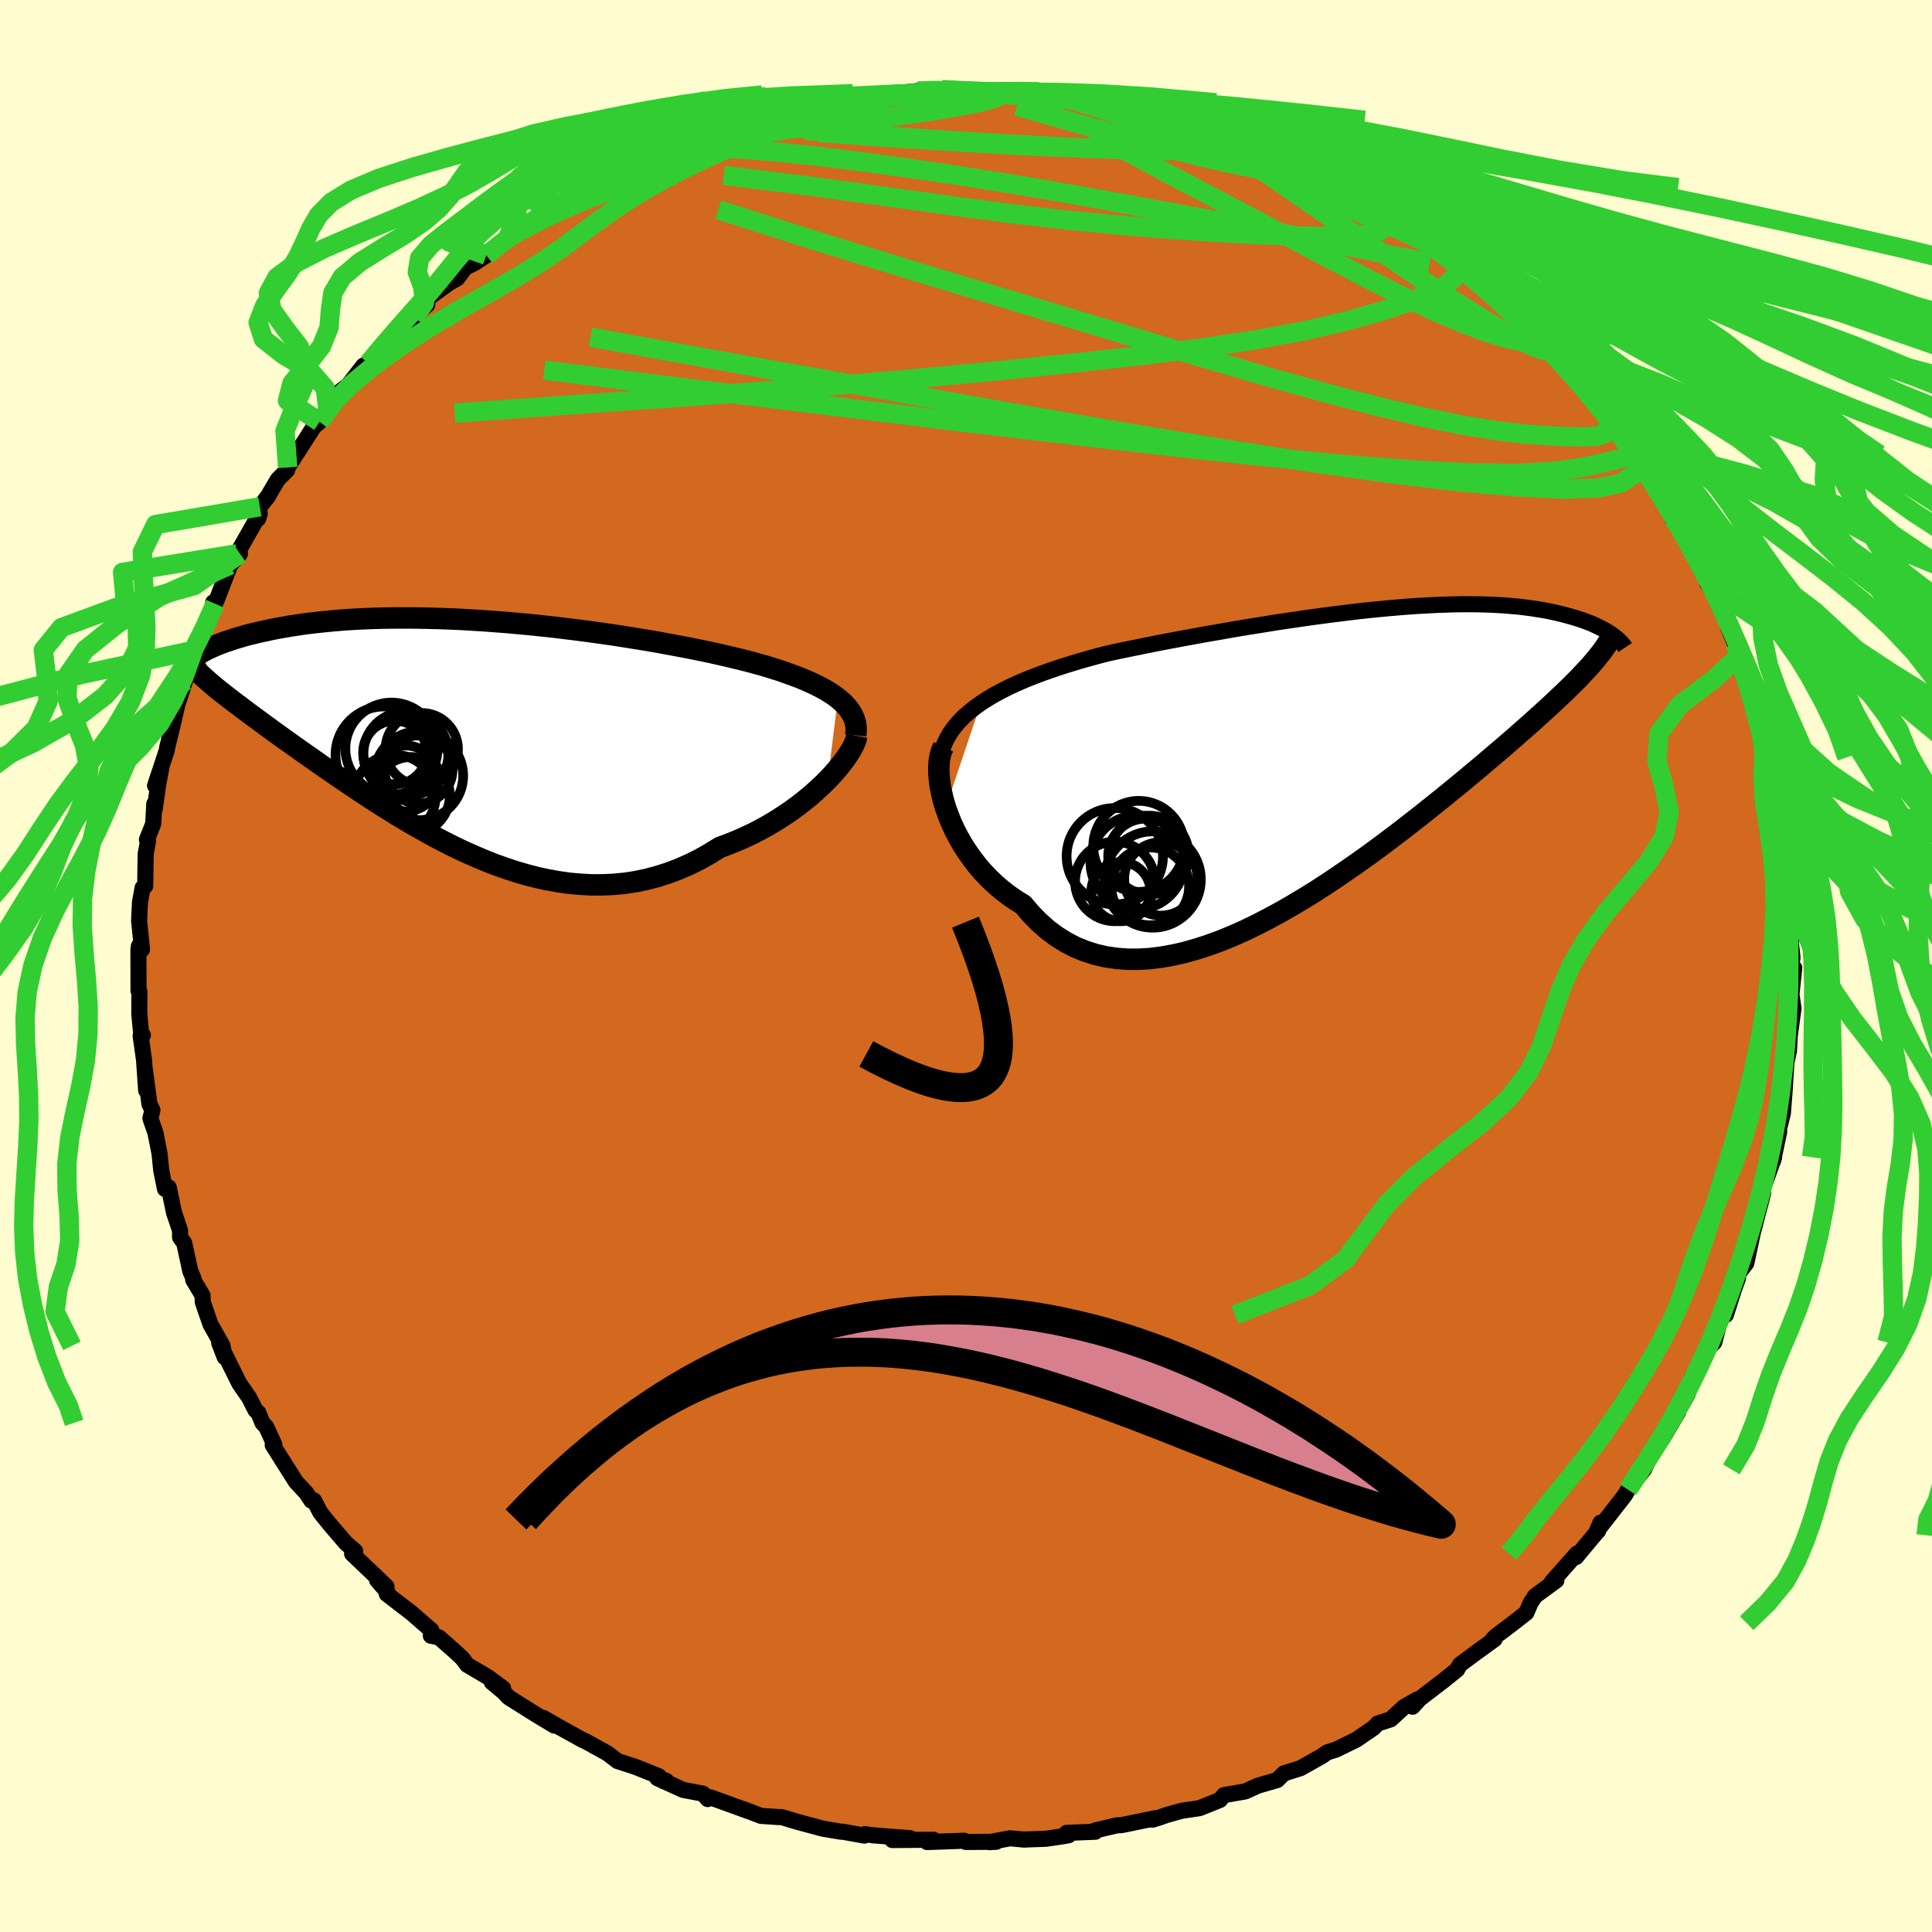 <svg xmlns="http://www.w3.org/2000/svg" width="500" height="500" viewBox="-100 -100 200 200"><defs><clipPath id="c"><path d="m39.36-3.6-.44-.33-.48-.31-.52-.31-.55-.29-.59-.29-.62-.28-.66-.28-.69-.26-.72-.26-.74-.26-.77-.24-.8-.25-.83-.23-.84-.23-.87-.22-.96-.23-.99-.23-1.02-.23-1.05-.22-1.08-.22-1.1-.21-1.12-.21-1.14-.21-1.16-.2-1.18-.19-1.19-.19-1.21-.19-1.21-.17-1.22-.17-1.22-.16-1.22-.15-1.23-.15-1.22-.13-1.22-.13-1.22-.11-1.2-.11-1.2-.09-1.18-.09-1.17-.07-1.16-.07-1.14-.05-1.12-.04-1.11-.03-1.08-.02-1.06-.01h-1.04l-1.01.01-.99.02-.96.03-.94.04-.91.05-.89.06-.85.07-.83.08-.8.08-.78.09-.74.09-.72.11-.69.1-.67.12-.64.11-.61.12-.59.13-.57.12-.54.13-.52.12-.5.13-.47.14-.46.13-.44.14-.41.14-.4.13-.37.14-.36.14-.33.14-.32.14-.3.14-.28.14-.26.14.81 3.34.3.26.32.26.33.27.35.27.37.29.38.29.4.31.42.31.43.33.44.33.47.35.48.35.5.37.52.38.53.39.55.4.57.41.59.42.62.44.63.45.65.46.68.47.69.49.72.5.74.51.76.52.78.53.8.54.83.55.84.55.86.55.89.56.9.56.92.55.95.55.96.54.97.54 1 .52 1.01.51 1.03.49 1.04.46 1.06.45 1.06.42 1.09.39 1.09.36 1.1.32 1.11.29 1.12.24 1.12.2 1.13.16 1.14.1 1.13.06h1.14l1.14-.05 1.14-.11 1.13-.17 1.13-.23 1.12-.3 1.11-.35 1.1-.41 1.09-.48 1.08-.53 1.06-.6 1.05-.65.89-.33.87-.35.86-.38.85-.4.82-.43.81-.45.78-.47.76-.49.74-.5.71-.52.68-.53.65-.53.61-.55.59-.54.55-.55"/></clipPath><clipPath id="b"><path d="m-37.78-5.5.68-.44.72-.43.76-.4.78-.4.82-.37.85-.37.88-.35.9-.34.92-.32.94-.32.96-.3.98-.3 1-.28 1.01-.28 1.02-.26 1.21-.26 1.22-.25 1.23-.25 1.25-.25 1.25-.24 1.26-.24 1.27-.23 1.26-.23 1.27-.22 1.26-.22 1.26-.22 1.26-.2 1.25-.2 1.23-.2 1.23-.18 1.21-.18 1.2-.17 1.19-.16 1.16-.15 1.15-.14 1.13-.14 1.11-.12 1.09-.11 1.06-.1 1.05-.09 1.01-.08 1-.07.97-.05.94-.05.92-.03.89-.03.87-.01h.84l.81.01.78.02.76.03.73.04.71.05.68.06.65.06.63.08.6.08.58.09.56.09.53.1.51.11.49.11.46.11.45.12.43.12.41.12.39.12.38.13.36.13.34.13.33.13.3.14.3.14.27.14.27.13.24.14.24.14.22.14.2.14-2.74 3.74-.34.36-.35.38-.38.38-.4.4-.42.41-.44.42-.46.43-.48.46-.5.46-.52.48-.55.5-.57.51-.59.53-.62.54-.63.56-.67.58-.68.59-.72.61-.74.63-.76.65-.8.66-.82.69-.85.7-.88.72-.9.73-.94.75-.96.77-.99.77-1.01.79-1.04.79-1.06.8-1.09.8-1.11.8-1.13.79-1.15.79-1.16.78-1.19.77-1.19.74-1.22.73-1.22.7-1.23.67-1.24.64-1.24.6-1.25.56-1.24.51-1.25.46-1.24.4-1.23.35-1.22.28-1.21.22-1.2.15-1.18.07h-1.16l-1.13-.09-1.12-.16-1.08-.25-1.06-.34-1.03-.42-.99-.52-.96-.6-.91-.68-.88-.78-.84-.86-.8-.94-.76-.47-.74-.51-.7-.54-.68-.58-.65-.62-.61-.64-.58-.67-.54-.7-.51-.72-.48-.74-.43-.75-.4-.77-.36-.77-.31-.78-.28-.77"/></clipPath><filter id="a"><feTurbulence baseFrequency=".05" numOctaves="3" result="noise" type="noise"/><feDisplacementMap in="SourceGraphic" in2="noise" scale="2"/></filter></defs><rect width="100%" height="100%" x="-100" y="-100" fill="#FFFDD0"/><path fill="#D2691E" stroke="#000" stroke-linejoin="round" stroke-width="1.667" d="m85.33.39.41-.19-.29 2.74.21 1.46-.45 3.29.07-.56-.09 1.67-.26 1.16-.03.46-.17 2.71-.17 2.12-.39 1.58-.59 2.01.6-1.69-.64 3.05.12-.41-1.09 3.05-.39 2 .34-1.35-.99 3.82.16-.83-.91 4.28-.83 1.08-.04.51-.41 1.12-.84 2.65-.01-.04-.41-.12-.78 3-.67.66-.49 1.12-1.16 1.89-.72 2.11.3-.45-1.39 2.46.41-.61-1.56 2.66-.84 1.12-.12.05-1.03 2.14-1.66 2.1-.22.4-.17.26-2.83 3.63.37-.87-.24.84-.41.46-1.88 2.26.1-.37-2.61 2.94.48-.16-2.22 1.63-.47.74-.42.98-1.38 1.08-1.76 1.33-.3.29.15.04-2 1.45-1.58 1.17-.3.53-1.4 1.13-2.47 1.89-.74.82.46-.74-1.32.75-1.4 1.29-1.35.44-.42.44-1.79 1.23-2.08 1.02-.95.3-.53.38-2.22 1.25-1.72.54-.69.69-2 .58-1.32.6-2.15.37-.06.02-.4.49-2.12.85-1.82.27-1.59.44-.71.25-.73.23.37-.17-3.6.74-.48.02-2.25.53.03.13-2.99.12.21.25-.72.12-1.63.24-2.33.08.17.01-1.55-.14-2.15.4.73-.04-3.15.02-.17-.13-3.83.14.67-.24-4.28.03 1.47-.03.4-.16-3.9-.3-.8-.12-.07.15-2.21-.4h-.21l-1.88-.32-2.64-.71-1.59-.48-.38-.01-1.78-.12-1.85-.71.66.26-4.02-1.46-.31.17-.48-.56-2.07-.39-2.67-1.22.93.28-.25.05-.53-.53-2.4-.96-1.87-.61-1.03-.79-2.3-1.27-.25-.1-2.44-1.35-1.65-.95 1.13.79-1.93-1.16-2.81-1.77-.48-.52-1.24-1.03 1.16.62-1.63-1.2-2.08-1.22-.51-.68-.75-.7-1.67-1.47-.84-.17.06-.56-2.07-1.8-2.55-1.96.08-.18-1.09-1.26.98.67-3.56-3.4.32-.27-.83-.71-.15-.14-1.58-1.84-1.05-1.3-.66-1.26-.27.02-.54-.81-1.06-1.14-2.4-3.8.17-.05-.83-1.82-.4-.43-.43-1.06-.29-.24-.65-1.29-1.03-1.49-2.08-4.19.57 1.47-.22-1.17-1.25-2.22-.8-2.31-.02-.68-.97-1.62.04-.11-.34-.8-.63-2.9-.43-.59v-.71l-.62-1.83-.55-2.63-.39.16-.39-1.92-.18-1.78-.42-2.11-.52-1.5.21-.85-.31-.62-.46-3.5.12 2.08-.22-3.16-.35-2.48.23-.08-.15.16-.22-2.39.01-2.3-.09-.07-.01-4.22.05-.41.32.36-.3-2.99.09-1.89.27-1.5.27-.19.05-3.32.25-1.34-.12-.14.65-1.64.11-2.06.05.53.36-2.55.33-1.75-.66 1.88 1.22-3.67.03-.25.62-2.54.52-2.3.04.01 1.02-3.16-.44 1.14.94-3.23v.07l1.25-2.36-.02-.09 1.04-2.45-.2-.14.36-.24 1.4-3.64 1.01-1.16-.31.01 2.36-4.16-.17.54.18-1.25.9-1.17-.17.26 1.12-1.91.98-.98.05-.27 2.73-4.25.57-.47.89-1.09 1-1.88 1.38-1.04-.55.53 1.82-2.34.51-.25 1.05-1.16.87-.76-.34.09 3.15-2.9-.55.27 1.91-1.58.06-.67 2.26-1.63.79-.44.85-1.13.96-.47 1.2-.79-1.13.71 3.53-2.63 1.05-.64-1.31.91 4.5-3.01-.29-.19.28.27 1.23-.85 1.93-.83 2.09-1.58-1.08.7 2.36-1.05 1.2-.9.6-.32 2.03-.78 1.78-.7 1.04-.33 3.05-1.05-2.28.37 1.51-.07 3.39-1.47.45-.17-.54.05 1.19-.29 4.12-.79-.02.01-.15-.29 4.59-1.07-1.72.76 2.27-.78 3.61-.57-.56.22 1.16-.24-.56.18 5.32-.59-.85.28 2.38-.43h.99l2.05.13 1.94.15 1.5-.05h-.73l3.58.27-.43-.36 1.64.35-.1-.26 3.01.46-.29-.19 2.8.73 1.53.14-.07-.21 1.59.54 1.51.24 2.44.44.05.04 2.01.76 1.77.41.21-.19.46.31.38-.02 2.3.88 2.59 1.12-.62-.37 5.09 1.92-1.7-.42.52.08 3.14 1.61 1.5.47 1.54.81 1.37 1.03-1.02-.67 1.38.94.79.4 3.01 1.9.17-.31 1.9 1.21 1.44 1.32 1.25.96.11.13 2.04 1.23-.49-.16 1.4.95.44.47 2.62 2.25-.51-.36.45.58 2.21 1.7 1.31 1.04 1.35 1.57.92 1.24 1.34 1.28-1.39-1.45 2.42 2.68.59.89 1.56 1.57.75.93.91 1.21 1.11 2.18 1.43 1.27-.44-.19.69 1.26-.15-.59.64 1.13 3.06 4.75-.58-.86.33 1.15 1.15.8 1.31 3.04.01.45-.46-1.07 1.98 3.89-.37-.43 1.33 1.85.57 1.69.31 1.17.65 1.56.46 1.21.23.98.46 1.54.71 2.07-.12-.49 1.09 3.89.44 1.68.02.88.47.87.04.64.68 2.47-.15-.49.61 3.36-.06.94.43 1.33.31 2.55-.36-1.33.19 4.25.02-1.58.48 2.5-.1 3.36-.13-.27.24 2.14-.23 1.25.41-.19" filter="url(#a)"/><path fill="#fff" d="m-37.78-5.5.68-.44.72-.43.76-.4.78-.4.82-.37.85-.37.88-.35.9-.34.92-.32.94-.32.96-.3.98-.3 1-.28 1.01-.28 1.02-.26 1.21-.26 1.22-.25 1.23-.25 1.25-.25 1.25-.24 1.26-.24 1.27-.23 1.26-.23 1.27-.22 1.26-.22 1.26-.22 1.26-.2 1.25-.2 1.23-.2 1.23-.18 1.21-.18 1.2-.17 1.19-.16 1.16-.15 1.15-.14 1.13-.14 1.11-.12 1.09-.11 1.06-.1 1.05-.09 1.01-.08 1-.07.97-.05.94-.05.92-.03.89-.03.87-.01h.84l.81.01.78.02.76.03.73.04.71.05.68.06.65.06.63.08.6.08.58.09.56.09.53.1.51.11.49.11.46.11.45.12.43.12.41.12.39.12.38.13.36.13.34.13.33.13.3.14.3.14.27.14.27.13.24.14.24.14.22.14.2.14-2.74 3.74-.34.36-.35.38-.38.38-.4.4-.42.41-.44.42-.46.43-.48.46-.5.46-.52.48-.55.5-.57.51-.59.53-.62.54-.63.56-.67.58-.68.59-.72.61-.74.63-.76.65-.8.66-.82.69-.85.7-.88.72-.9.73-.94.75-.96.77-.99.77-1.01.79-1.04.79-1.06.8-1.09.8-1.11.8-1.13.79-1.15.79-1.16.78-1.19.77-1.19.74-1.22.73-1.22.7-1.23.67-1.24.64-1.24.6-1.25.56-1.24.51-1.25.46-1.24.4-1.23.35-1.22.28-1.21.22-1.2.15-1.18.07h-1.16l-1.13-.09-1.12-.16-1.08-.25-1.06-.34-1.03-.42-.99-.52-.96-.6-.91-.68-.88-.78-.84-.86-.8-.94-.76-.47-.74-.51-.7-.54-.68-.58-.65-.62-.61-.64-.58-.67-.54-.7-.51-.72-.48-.74-.43-.75-.4-.77-.36-.77-.31-.78-.28-.77" filter="url(#a)" transform="translate(39.33 -21.72)"/><path fill="#fff" d="m39.36-3.6-.44-.33-.48-.31-.52-.31-.55-.29-.59-.29-.62-.28-.66-.28-.69-.26-.72-.26-.74-.26-.77-.24-.8-.25-.83-.23-.84-.23-.87-.22-.96-.23-.99-.23-1.02-.23-1.05-.22-1.08-.22-1.1-.21-1.12-.21-1.14-.21-1.16-.2-1.18-.19-1.19-.19-1.21-.19-1.21-.17-1.22-.17-1.22-.16-1.22-.15-1.23-.15-1.22-.13-1.22-.13-1.22-.11-1.2-.11-1.2-.09-1.18-.09-1.17-.07-1.16-.07-1.14-.05-1.12-.04-1.11-.03-1.08-.02-1.06-.01h-1.04l-1.01.01-.99.02-.96.03-.94.04-.91.05-.89.06-.85.07-.83.08-.8.08-.78.09-.74.09-.72.11-.69.1-.67.12-.64.11-.61.12-.59.13-.57.12-.54.13-.52.12-.5.13-.47.14-.46.13-.44.14-.41.14-.4.13-.37.14-.36.14-.33.14-.32.14-.3.14-.28.14-.26.14.81 3.34.3.26.32.26.33.27.35.27.37.29.38.29.4.31.42.31.43.33.44.33.47.35.48.35.5.37.52.38.53.39.55.4.57.41.59.42.62.44.63.45.65.46.68.47.69.49.72.5.74.51.76.52.78.53.8.54.83.55.84.55.86.55.89.56.9.56.92.55.95.55.96.54.97.54 1 .52 1.01.51 1.03.49 1.04.46 1.06.45 1.06.42 1.09.39 1.09.36 1.1.32 1.11.29 1.12.24 1.12.2 1.13.16 1.14.1 1.13.06h1.14l1.14-.05 1.14-.11 1.13-.17 1.13-.23 1.12-.3 1.11-.35 1.1-.41 1.09-.48 1.08-.53 1.06-.6 1.05-.65.89-.33.87-.35.86-.38.85-.4.82-.43.81-.45.78-.47.76-.49.74-.5.71-.52.68-.53.65-.53.61-.55.59-.54.55-.55" filter="url(#a)" transform="translate(-52.62 -24.11)"/><g fill="none" stroke="#000" transform="translate(39.33 -21.72)"><path stroke-linejoin="round" stroke-width="1.667" d="m-41.98.1.16-.68.23-.65.29-.61.35-.6.41-.56.46-.55.5-.52.56-.49.6-.48.64-.46.68-.44.72-.43.76-.4.78-.4.82-.37.85-.37.88-.35.9-.34.92-.32.94-.32.96-.3.98-.3 1-.28 1.01-.28 1.02-.26 1.21-.26 1.22-.25 1.23-.25 1.25-.25 1.25-.24 1.26-.24 1.27-.23 1.26-.23 1.27-.22 1.26-.22 1.26-.22 1.26-.2 1.25-.2 1.23-.2 1.23-.18 1.21-.18 1.2-.17 1.19-.16 1.16-.15 1.15-.14 1.13-.14 1.11-.12 1.09-.11 1.06-.1 1.05-.09 1.01-.08 1-.07.97-.05.94-.05.92-.03.89-.03.87-.01h.84l.81.01.78.02.76.03.73.04.71.05.68.06.65.06.63.08.6.08.58.09.56.09.53.1.51.11.49.11.46.11.45.12.43.12.41.12.39.12.38.13.36.13.34.13.33.13.3.14.3.14.27.14.27.13.24.14.24.14.22.14.2.14.19.14.18.14.17.14.15.13.14.14.13.13.12.13.1.13.1.13.08.12" filter="url(#a)"/><path stroke-linejoin="round" stroke-width="2.222" d="m-41.66-.97-.2.41-.14.48-.1.55-.04.59v.64l.05.68.09.71.15.74.18.75.23.77.28.77.31.78.36.77.4.77.43.75.48.74.51.72.54.7.58.67.61.64.65.62.68.58.7.54.74.51.76.47.8.94.84.86.88.78.91.68.96.6.99.52 1.03.42 1.06.34 1.08.25 1.12.16 1.13.09h1.16l1.18-.07 1.2-.15 1.21-.22 1.22-.28 1.23-.35 1.24-.4 1.25-.46 1.24-.51 1.25-.56 1.24-.6 1.24-.64 1.23-.67 1.22-.7 1.22-.73 1.19-.74 1.19-.77 1.16-.78 1.15-.79 1.13-.79 1.11-.8 1.09-.8 1.06-.8 1.04-.79 1.01-.79.99-.77.96-.77.94-.75.9-.73.88-.72.85-.7.82-.69.8-.66.76-.65.74-.63.72-.61.68-.59.67-.58.63-.56.62-.54.59-.53.57-.51.55-.5.52-.48.5-.46.48-.46.46-.43.44-.42.42-.41.4-.4.38-.38.35-.38.34-.36.33-.35.3-.34.28-.33.27-.33.25-.31.24-.31.22-.3.2-.29.19-.28.17-.28" filter="url(#a)"/><circle cx="-20.351" cy="10.229" r="4.076" clip-path="url(#b)" filter="url(#a)"/><circle cx="-19.156" cy="12.704" r="3.798" clip-path="url(#b)" filter="url(#a)"/><circle cx="-20.006" cy="12.769" r="4.984" clip-path="url(#b)" filter="url(#a)"/><circle cx="-21.596" cy="10.979" r="4.852" clip-path="url(#b)" filter="url(#a)"/><circle cx="-21.446" cy="9.334" r="4.71" clip-path="url(#b)" filter="url(#a)"/><circle cx="-23.296" cy="14.024" r="3.064" clip-path="url(#b)" filter="url(#a)"/><circle cx="-23.921" cy="12.969" r="4.12" clip-path="url(#b)" filter="url(#a)"/><circle cx="-23.926" cy="10.354" r="4.988" clip-path="url(#b)" filter="url(#a)"/><circle cx="-20.266" cy="13.479" r="4.028" clip-path="url(#b)" filter="url(#a)"/><circle cx="-20.701" cy="10.374" r="3.914" clip-path="url(#b)" filter="url(#a)"/></g><g fill="none" stroke="#000" transform="translate(-52.62 -24.11)"><path stroke-linejoin="round" stroke-width="2.222" d="m41.2.23.05-.44-.01-.43-.06-.41-.12-.4-.17-.39-.21-.37-.27-.37-.3-.35-.36-.34-.39-.33-.44-.33-.48-.31-.52-.31-.55-.29-.59-.29-.62-.28-.66-.28-.69-.26-.72-.26-.74-.26-.77-.24-.8-.25-.83-.23-.84-.23-.87-.22-.96-.23-.99-.23-1.02-.23-1.05-.22-1.08-.22-1.1-.21-1.12-.21-1.14-.21-1.16-.2-1.18-.19-1.19-.19-1.21-.19-1.21-.17-1.22-.17-1.22-.16-1.22-.15-1.23-.15-1.22-.13-1.22-.13-1.22-.11-1.2-.11-1.2-.09-1.18-.09-1.17-.07-1.16-.07-1.14-.05-1.12-.04-1.11-.03-1.08-.02-1.06-.01h-1.04l-1.01.01-.99.02-.96.03-.94.04-.91.05-.89.06-.85.07-.83.08-.8.08-.78.09-.74.09-.72.11-.69.1-.67.12-.64.11-.61.12-.59.13-.57.12-.54.13-.52.12-.5.13-.47.14-.46.13-.44.14-.41.14-.4.13-.37.14-.36.14-.33.14-.32.14-.3.14-.28.14-.26.14-.25.14-.22.13-.22.14-.19.13-.18.13-.17.13-.15.13-.14.12-.12.13-.11.12" filter="url(#a)"/><path stroke-linejoin="round" stroke-width="2.222" d="m41.31.28-.06.31-.12.35-.18.39-.23.43-.29.46-.34.49-.38.5-.42.52-.47.54-.51.54-.55.55-.59.54-.61.55-.65.53-.68.53-.71.52-.74.5-.76.49-.78.47-.81.45-.82.43-.85.4-.86.38-.87.35-.89.33-1.05.65-1.06.6-1.08.53-1.09.48-1.1.41-1.11.35-1.12.3-1.13.23-1.13.17-1.14.11-1.14.05h-1.14l-1.13-.06-1.14-.1-1.13-.16-1.12-.2-1.12-.24-1.11-.29-1.1-.32-1.09-.36-1.09-.39-1.06-.42-1.06-.45-1.04-.46-1.03-.49-1.01-.51-1-.52-.97-.54-.96-.54-.95-.55-.92-.55-.9-.56-.89-.56-.86-.55-.84-.55-.83-.55-.8-.54-.78-.53-.76-.52-.74-.51-.72-.5-.69-.49-.68-.47-.65-.46-.63-.45-.62-.44-.59-.42-.57-.41-.55-.4-.53-.39-.52-.38-.5-.37-.48-.35-.47-.35-.44-.33-.43-.33-.42-.31-.4-.31-.38-.29-.37-.29-.35-.27-.33-.27-.32-.26-.3-.26-.29-.25-.27-.24-.26-.23-.25-.23-.23-.22-.21-.22-.2-.21-.19-.21-.18-.2-.16-.2" filter="url(#a)"/><circle cx="-6.5" cy="2.005" r="3.292" clip-path="url(#c)" filter="url(#a)"/><circle cx="-5.365" cy="2.17" r="4.4" clip-path="url(#c)" filter="url(#a)"/><circle cx="-6.855" cy="1.61" r="4.77" clip-path="url(#c)" filter="url(#a)"/><circle cx="-3.72" cy="1.67" r="3.75" clip-path="url(#c)" filter="url(#a)"/><circle cx="-7.65" cy="2.245" r="4.996" clip-path="url(#c)" filter="url(#a)"/><circle cx="-4.79" cy="6.45" r="3.978" clip-path="url(#c)" filter="url(#a)"/><circle cx="-5.37" cy="4.695" r="3.406" clip-path="url(#c)" filter="url(#a)"/><circle cx="-4.03" cy="4.415" r="4.598" clip-path="url(#c)" filter="url(#a)"/><circle cx="-4.055" cy="3.77" r="3.524" clip-path="url(#c)" filter="url(#a)"/><circle cx="-6.515" cy="6.49" r="4.244" clip-path="url(#c)" filter="url(#a)"/></g><g fill="none" stroke="#32CD32" stroke-linejoin="round" stroke-width="2"><path d="m-34.7-82.98 1.84-.71 1.7-.63 1.49-.56 1.22-.47 1.02-.4.91-.36.78-.3.59-.21.33-.09.07.03-.27.17-.75.34-1.4.54-2.13.79-2.83 1.03m71.19 3.23 1.2.8 1.13.76.96.72.68.65.34.6-.04.52-.44.41-.87.29-1.27.18-1.68.09-2.07.03-2.48-.03-2.88-.08-3.3-.16-3.74-.22-4.18-.29-4.66-.39-5.17-.5-5.74-.66-6.35-.84-7.05-.99-7.83-1.07-8.69-1.09m90.44 23.3.64.98.44 1.08.07.88-.42.54-.9.24-1.32.06-1.69-.03-2.06-.09-2.47-.19-2.93-.36-3.45-.57-3.98-.81-4.53-1.07-5.1-1.32-5.66-1.56-6.22-1.81-6.83-2.03-7.48-2.25-8.21-2.47-8.97-2.71-9.69-2.98-10.26-3.27" filter="url(#a)"/><path d="m-32.67-83.76 1.74-.52 1.89-.31 1.98-.11 2.23.05 2.57.16 2.92.25 3.23.33 3.5.42 3.76.5 3.99.56 4.18.62 4.33.69 4.47.74 4.55.81 4.59.83 4.57.84 4.5.83 4.41.83 4.38.85 4.4.89 4.37.9 4.13.78m21.55 19.86-.49.09-.96.24-1.54.39-2.22.52-3.05.47-4.02.25-5.05-.04-6.1-.32-7.18-.57-8.3-.81-9.44-1.03-10.58-1.22-11.73-1.4L-14-57.97l-14.17-1.76-15.49-1.95m67.63-25.34.81.25 1.04.5.7.5.15.41-.52.3-1.24.21-1.94.15-2.64.1-3.41.03-4.3-.07-5.35-.21-6.5-.36-7.62-.47-8.43-.61" filter="url(#a)"/><path d="m58.58-66.33 1.04 1.27.6.81.19.4-.12.15-.38-.01-.71-.21-1.14-.51-1.67-.87-2.27-1.32-2.95-1.84-3.77-2.45-4.67-3.15-5.62-3.84-6.43-4.43m39.14 30.44-.19.09-.51.93-1.35.9-2.44.5-3.58.1-4.7-.22-5.83-.51-6.99-.83-8.16-1.14-9.32-1.46-10.49-1.75-11.72-2.03-13.05-2.32-14.48-2.59-15.89-2.88" filter="url(#a)"/><path d="m50.66-72.96 1.19.9 1.2 1.03 1.15 1.04 1.08.99 1.07.99 1.08.98.99.93.79.75.44.45.03.08-.36-.29-.69-.6-.97-.88-1.33-1.25-1.9-1.83M19.52-88.31l1.69.56 1.12.31.75.2.62.22.65.28.65.35.56.37.35.36.06.32-.27.28-.61.23-.96.2-1.32.14-1.74.07h-2.19l-2.67-.08-3.14-.14-3.6-.18-4.04-.22L.9-85.3l-5.08-.33-5.81-.4-6.78-.48m-30.49 11.02.76-.41 1.21-.64 1.62-.84 1.81-.85 1.94-.84 2.08-.84 2.21-.87 2.29-.88 2.35-.87 2.37-.86 2.36-.84 2.34-.82 2.24-.8 2.1-.74 1.86-.68 1.6-.6 1.28-.51.99-.43.77-.37.66-.32.78-.29" filter="url(#a)"/><path d="m51.15-72.8-.15.19-.07.61-.41.77-.97.82-1.57.82-2.18.87-2.79.93-3.46.99-4.22.99-5.03.94-5.87.89-6.7.84-7.5.82-8.31.84-9.12.85-10 .84-10.91.81-11.89.83-12.93.92" filter="url(#a)"/><path d="m55.06-69.07 1.73 1.39 1.17 1.13.71.88.27.59-.1.32-.41.13-.69-.01-.98-.15-1.34-.33-1.76-.56-2.24-.85-2.77-1.18-3.34-1.56-3.92-1.97-4.53-2.37-5.13-2.71-5.69-3-6.22-3.28-6.8-3.69m-18.04-4.29.18.07 1.14-.06 1.41-.02 1.42.01 1.26.04 1.06.04.83.05.61.05.41.06.21.08.01.11-.21.15-.46.2-.76.23-1.1.26-1.46.29-1.87.33-2.27.35-2.69.37-3.1.4-3.55.42-4.15.51-5.08.63M6.95-90.5l2.16.38 1.88.47 2.03.61 2.17.72 2.32.83 2.47.93 2.62 1.01 2.68 1.06 2.67 1.08 2.61 1.06 2.51 1.05 2.39 1.01 2.28.98 2.2.95 2.13.93 2.05.91 1.88.86 1.6.77" filter="url(#a)"/><path d="m24.35-87.04 2.11.83 1.74.68 1.47.58 1.24.51 1.05.47.93.45.8.43.6.37.35.3.04.2-.26.11-.53.03-.78-.05-1.03-.11-1.34-.19-1.67-.3-2.06-.42-2.47-.56-2.91-.73-3.37-.89-3.84-1.07-4.3-1.22-4.85-1.39" filter="url(#a)"/><path d="m13.93-89.57 1.67.5 1.95.57 2.09.66 2.16.76 2.18.82 2.17.85 2.13.86 2.13.89 2.13.91 2.11.89 2 .83 1.74.69 1.31.51.75.29h.1" filter="url(#a)"/><path d="m-.45-90.6 3.07.13 2.66.16 2.61.19 2.76.24 2.89.32 2.94.4 2.94.48 2.91.57 2.89.65 2.9.74 3 .84 3.17.92 3.44 1.02 3.78 1.09 4.15 1.17 4.48 1.23 4.74 1.29 4.86 1.35 4.86 1.42 4.77 1.48 4.72 1.55 4.77 1.63L83.82-70l5.27 1.83 5.57 1.93 5.77 2 5.88 2.07 5.96 2.09 6.15 2.11 6.61 2.09 7.28 2.05 7.96 2.01 8.05 2.05 6.81 2.23 4.31 2.54 3.34 2.98" filter="url(#a)"/><path d="m-2.5-90.73 2.96.16 2.32.06 2.33.1 2.48.21 2.63.33 2.71.42 2.7.5 2.65.57 2.59.64 2.57.72 2.57.82 2.59.9 2.61 1 2.61 1.09 2.6 1.16 2.59 1.23 2.56 1.3 2.52 1.35 2.47 1.4 2.43 1.44 2.37 1.48 2.33 1.52L56-70.77l2.3 1.63 2.31 1.7 2.29 1.79 2.29 1.9 2.27 2.03 2.27 2.15 2.25 2.22 2.19 2.22 2.04 2.15 1.97 2.39 2.63 3.99" filter="url(#a)"/><path d="m-5.02-90.58 2-.05 2.6.06 2.71.12 2.65.15 2.62.18 2.7.24 2.8.3 2.9.37 2.96.45 3 .53 3.05.61 3.17.69 3.45.78 3.84.88 4.29.97 4.65 1.06 4.75 1.13 4.56 1.17 4.19 1.23 3.86 1.31 3.76 1.41 3.81 1.47 3.82 1.42 3.99 1.29 5.67 1.27m1.76 56.79 5.78 1.99 7.38 2.28 6.48 2.71 4.02 2.86.82 2.82-1.38 2.77-1.59 2.74-.04 2.74 2.14 2.74 3.73 2.71 3.97 2.69 2.95 2.67 1.47 2.71.46 2.74.54 2.76 1.59 2.73 2.87 2.63 3.57 2.48 3.3 2.35 2.53 2.28 2.35 2.28 3.47 2.27 5.12 2.12 6.1 1.82" filter="url(#a)"/><path d="m-13.99-89.58 2.45-.26 2.53-.22 2.86-.18 2.93-.12 2.83-.06 2.73.03 2.69.11 2.74.2 2.81.3 2.88.39 2.93.48 2.94.55 2.95.63 2.96.71 2.96.8 2.96.89 2.93.98 2.89 1.07 2.85 1.15 2.82 1.22 2.84 1.28 2.85 1.35 2.89 1.39 2.92 1.43 2.92 1.48 2.92 1.51 2.89 1.55 2.82 1.61 2.74 1.68 2.68 1.78 2.7 1.88 2.84 2.02 3.16 2.22 3.47 2.4 3.39 2.41 2.01 1.77" filter="url(#a)"/><path d="m-14.54-89.56 1.17-.11 1.78-.18 2.31-.2 2.81-.17 3.05-.12 3.08-.06 3 .02 2.96.1 3.01.2 3.14.29 3.28.38 3.44.46 3.6.53 3.82.62 4.15.69 4.61.78 5.16.87 5.75.97 6.22 1.05 6.53 1.14 6.63 1.2 6.58 1.28 6.49 1.33 6.44 1.39 6.45 1.43 6.37 1.46 6.07 1.48 5.52 1.5 5.03 1.54 5.3 1.67 6.89 1.99 11.41 2.51" filter="url(#a)"/><path d="m-19.13-88.49 3.25-.54 3.4-.57 3.1-.42 2.88-.26 2.76-.14 2.7-.02 2.63.05 2.53.11 2.45.16 2.38.22 2.35.27 2.33.35 2.36.42 2.38.49 2.4.57 2.38.64 2.4.71 2.47.83 2.62.96 2.81 1.11 2.87 1.2 2.49 1.09 1.29.68" filter="url(#a)"/><path d="m-19.13-88.49 3.41-.55 3.36-.57 3.02-.42 2.89-.25 2.88-.12 2.9-.02 2.89.06 2.84.13 2.77.19 2.7.24 2.66.32 2.64.38 2.64.46 2.64.55 2.66.63 2.69.71 2.75.81 2.84.89 2.96.99 3.09 1.07 3.2 1.14 3.28 1.2 3.31 1.28 3.34 1.33 3.36 1.4L58-75.19l3.5 1.52 3.59 1.6 3.63 1.69 3.54 1.81 3.3 1.93 2.94 2.03 2.62 2.08 2.55 2.1 2.92 2.17 3.66 2.39 4.29 2.91M83.93-18.11l.56 3.91.53 3.27.6 2.8.72 2.64.87 2.66 1.13 2.74 1.51 2.78 1.92 2.8 2.16 2.77 2.08 2.73 1.7 2.7 1.15 2.63.61 2.59.2 2.55-.02 2.55-.12 2.57-.19 2.6-.33 2.63-.58 2.63-.92 2.6-1.29 2.56-1.57 2.49-1.67 2.42-1.54 2.35-1.22 2.26-.87 2.19-.62 2.12-.55 2.05-.61 2.01-.71 2-.85 2.04-1.18 2.15-1.82 2.22-2.19 2.13" filter="url(#a)"/><path d="m-27.57-85.54 2.91-1.16 2.62-.81 2.7-.7 2.63-.6 2.52-.47 2.49-.36 2.56-.28 2.65-.2 2.71-.14 2.69-.07h2.66l2.62.08 2.61.16 2.64.26 2.66.35 2.68.43 2.67.5 2.63.58 2.59.65 2.58.74 2.6.83 2.65.94 2.67 1.02 2.66 1.11 2.59 1.19 2.52 1.24 2.46 1.29 2.53 1.32 2.51 1.2" filter="url(#a)"/><path d="m-29.08-85.47 3.38-1.07 2.49-.71 2.37-.6 2.45-.57 2.6-.53 2.76-.47 2.87-.4 2.9-.3 2.91-.18 2.88-.08h2.85l2.78.08 2.72.14 2.68.19 2.69.24 2.76.31 2.87.38 2.98.48 3.04.55 3.02.6 2.92.6 3.12.65" filter="url(#a)"/><path d="m-26.8-85.84-4.55-.26 3.04-.67 4-.73 3.57-.67 3.02-.59 2.7-.47 2.63-.37 2.72-.28 2.87-.21 3.01-.13 3.07-.07 3.07.01 3.05.1 3.04.18 3.05.27 3.09.35 3.19.44 3.31.52 3.47.6 3.66.69 3.87.77 4.07.86 4.22.95 4.29 1.04 4.29 1.13 4.27 1.2 4.31 1.27 4.49 1.33 4.83 1.39 5.25 1.44 5.61 1.46 5.73 1.48 5.46 1.48 4.84 1.48 4.5 1.53 6.98 1.99" filter="url(#a)"/><path d="m-29.85-84.79 1.51-.83 1.43-.84.98-.72 1.27-.64 2.09-.58 2.91-.53 3.44-.47 3.7-.38 3.72-.29 3.67-.18 3.57-.08 3.49.01 3.44.08 3.46.15 3.54.21 3.67.27 3.85.33 4.04.41 4.18.49 4.27.56 4.28.63 4.28.72 4.36.83 4.7.96 5.33 1.11 6.17 1.2 6.65 1.1 5.56.69" filter="url(#a)"/><path d="m-30.89-84.46 1.38-.91.61-.68 1.49-.69 2.44-.7 3.03-.66 3.2-.59 3.07-.49 2.91-.39 2.82-.29 2.82-.23 2.91-.15 2.98-.1 3.05-.02 3.12.05 3.2.13 3.32.23 3.44.33 3.53.41 3.57.48 3.55.53 3.52.57 3.67.65 4.3.83 5.85 1.17 8.27 1.49" filter="url(#a)"/><path d="m-35.3-82.66.92-1.02 2.55-.95 2.66-.9 2.47-.81 2.26-.74 2.18-.65 2.25-.6 2.47-.54 2.75-.46 2.99-.38 3.16-.29 3.23-.18 3.22-.09H.99l3.13.07 3.09.14 3.11.21 3.16.28 3.21.34 3.24.42 3.21.49 3.15.57 3.09.65 3.13.74 3.32.84 3.67.96 4.05 1.06 4.24 1.12 4.02 1.12 3.52 1.09 3.48 1.14 4.57 1.38" filter="url(#a)"/><path d="m-43.31-78.42-1.81-1.01 1.81-1.23 2.63-1.16 2.96-1.09 2.92-1.02 2.72-.94 2.57-.86 2.52-.79 2.54-.73 2.55-.66 2.53-.6 2.53-.51 2.59-.42 2.71-.33 2.92-.26 3.12-.18 3.28-.12 3.38-.05 3.44.03 3.52.1 3.67.2 3.88.31 4.08.42 4.15.5 4.01.55 3.61.55 3.19.39" filter="url(#a)"/><path d="m-43.02-78.23-.02-.46-.44-1.01.49-1.19 1.84-1.2 2.77-1.15 3.07-1.05 2.9-.95 2.51-.85 2.19-.77 2.09-.7 2.29-.62 2.67-.56 3.11-.49 3.5-.42 3.74-.32 3.84-.23 3.84-.12 3.77-.03 3.7.05 3.63.11 3.62.17 3.7.22 3.87.28 4.19.37 4.64.47 5.22.64 6.06.9" filter="url(#a)"/><path d="m-47.52-75.22 1.02-2.31.02-1.62-.12-1.35.46-1.21 1.53-1.11 2.6-1.03 3.32-.94 3.55-.87 3.39-.8 3.04-.73 2.69-.68 2.46-.61 2.45-.53 2.68-.43 3.12-.35 3.65-.26 4.12-.2 4.39-.13 4.39-.07 4.21-.02 4.09.04 4.29.14 5.13.31 6.92.62M83.4-20.09l1.24 2.65 1.73 3.21 2.47 3.07 2.65 2.83 1.96 2.69 1.05 2.69.52 2.73.56 2.77.96 2.78 1.41 2.76 1.63 2.74 1.5 2.68 1.06 2.64.49 2.58-.03 2.54-.33 2.53-.36 2.56-.19 2.59.06 2.64.27 2.64.35 2.62.3 2.57.16 2.51-.06 2.43-.29 2.35-.48 2.27-.49 2.19-.43 2.15-.57 2.06-.97 1.93-.18 1.62" filter="url(#a)"/><path d="m-49.66-73.57 1.72-1.36 1.72-1.27 2.07-1.39 2.25-1.39 2.27-1.33 2.25-1.23 2.24-1.13 2.27-1.05 2.29-.96 2.32-.88 2.36-.82 2.43-.75 2.48-.69 2.52-.62 2.52-.54 2.52-.45 2.56-.36 2.68-.27 2.85-.2 2.95-.15 2.89-.08 2.65-.03 2.37-.01 2.03.03" filter="url(#a)"/><path d="m-49.66-73.57-3.83-1.37.98-1.28 1.58-1.4 1.49-1.4 1.87-1.33 2.66-1.23 3.35-1.13 3.65-1.05 3.53-.96 3.19-.88 2.85-.81 2.61-.74 2.53-.68 2.52-.6 2.58-.52 2.7-.44 2.89-.35 3.15-.26 3.46-.2 3.73-.12 3.9-.06 3.99.01 4.06.09 4.22.19 4.52.3 4.97.42 5.44.51 5.94.6 6.4.71" filter="url(#a)"/><path d="m-57.14-67.13 1.08-1.51-.18-1.65-.56-1.55.24-1.44 1.17-1.37L-53.7-76l1.81-1.36 1.78-1.35 1.75-1.3 1.75-1.24 1.69-1.17 1.54-1.08 1.37-.99 1.35-.91 1.64-.84 2.2-.77 2.82-.73 3.18-.68 3.14-.59 2.91-.48 2.95-.34 3.77-.24 6.33-.23m95.08 69.57 2.17 2.87 3.29 2.54 1.78 2.43.42 2.53.46 2.69 1.54 2.79 2.81 2.8 3.58 2.8 3.6 2.79 3.01 2.77 2.07 2.77 1.1 2.75.24 2.74-.4 2.74-.75 2.74-.71 2.74-.27 2.72.58 2.67 1.72 2.61 2.94 2.52 3.91 2.45 4.29 2.4 3.88 2.37 2.72 2.37 1.13 2.4-.31 2.42-1.07 2.45-.92 2.43-.11 2.38.79 2.28 1.15 2.16.53 2.05-1.15 1.97-3.06 1.86-1.44 1.68" filter="url(#a)"/><path d="m-61.87-62.4 1.7-2.03 1.74-2.01 1.67-1.87 1.48-1.72 1.31-1.59 1.2-1.48 1.2-1.41 1.33-1.38 1.56-1.37 1.88-1.34 2.23-1.31 2.53-1.25 2.74-1.18 2.8-1.09 2.69-1 2.5-.92 2.31-.85 2.22-.78 2.29-.74 2.48-.69 2.64-.63 2.58-.49 2.15-.31 1.27-.15" filter="url(#a)"/><path d="m-66.03-57.42-.3-2.39-1.59-1.83-2.73-1.62-2.08-1.64-.55-1.71.68-1.75 1.21-1.73 1.21-1.67.97-1.6.74-1.54.65-1.46.81-1.38 1.3-1.32 2.05-1.26 2.86-1.21 3.52-1.15 3.87-1.1 3.86-1.02 3.67-.93 3.44-.84 3.27-.75 3.16-.66 3.18-.61 3.55-.6 4.37-.6 3.81-.38" filter="url(#a)"/><path d="m-66.92-56.33 1.63-2.2 1.8-1.81 2.28-1.88 2.71-1.96 3-1.94 3.15-1.86 3.09-1.74 2.85-1.64 2.48-1.52 2.12-1.46 1.89-1.41 1.85-1.37 1.92-1.36 2.04-1.31 2.16-1.26 2.21-1.19 2.26-1.11 2.29-1.02 2.29-.93 2.22-.85 2.13-.79 2.08-.76 2.13-.72 2.2-.66 2.11-.52 2.16-.33" filter="url(#a)"/><path d="m-66.92-56.33-3.32-2.19.46-1.81 1.53-1.87 1.53-1.95.78-1.94.15-1.86.25-1.74.97-1.63 1.82-1.53 2.31-1.45 2.33-1.4 2.01-1.38 1.56-1.35 1.15-1.32.9-1.27.83-1.2.99-1.11 1.36-1.03 1.91-.93 2.61-.84 3.38-.77 4.14-.76 4.96-.82 5.38-1.08M82.89-21.6l4.29 1.79 5.25 2.54 7.33 2.93 8.19 2.93 6.65 2.79 3.98 2.68 1.59 2.67.1 2.7-.68 2.74-1.05 2.75-1.19 2.75-1.01 2.72-.35 2.69.87 2.64 2.44 2.54 3.92 2.45 4.75 2.4 4.53 2.45 3.32 2.62 2.01 2.76 1.87 2.76 2.76 2.62.35 2.64" filter="url(#a)"/><path d="m-70.22-51.61-.28-3.77 1.05-2.63.94-2.13.27-2-.79-1.98-1.49-1.93-1.32-1.86-.38-1.75.89-1.64 2.08-1.54 2.88-1.47 3.29-1.42 3.35-1.38 3.16-1.35 2.83-1.32 2.42-1.26 2.06-1.19 1.82-1.1 1.78-1.03 1.92-.93 2.21-.86 2.6-.8 3-.74 3.29-.7 3.39-.63 3.27-.5 3.11-.32 2.16-.15M-73.1-47.54l-10.79 1.84-1.38 2.84.11 2.78.15 2.53.11 2.41-.07 2.48-.48 2.6-1.04 2.7-1.58 2.72-1.95 2.68-2.03 2.59-1.89 2.55-1.7 2.54-1.68 2.61-1.93 2.69-2.37 2.78-2.77 2.85-2.9 2.84-2.59 2.8-1.94 2.71-1.12 2.63-.44 2.58-.08 2.58-.09 2.65-.36 2.75-.76 2.82-1.07 2.84-.99 2.8-.56 2.73-1.68 3" filter="url(#a)"/><path d="m-75.47-42.67-11.84 1.92.24 2.58 1.27 2.65.05 2.58-1.19 2.51-2.18 2.45-3.17 2.44-4.29 2.45-5.35 2.48-5.95 2.52-5.75 2.58-4.67 2.63-2.95 2.69-1.11 2.73.29 2.78.86 2.81.45 2.82-.78 2.82-2.37 2.8-3.71 2.75-4.27 2.68-3.88 2.63-2.89 2.64-2.02 2.72-1.83 2.82-2.33 2.76-3.01 2.52" filter="url(#a)"/><path d="m-75.16-42.68-4.73 3.3-7.96 2.22-5.79 2.13-1.88 2.32.31 2.57.19 2.74-1.24 2.78-2.72 2.69-3.51 2.56-3.53 2.46-3.03 2.45-2.43 2.53-2.01 2.66-1.88 2.79-2.09 2.88-2.5 2.92-2.93 2.84-3.24 2.7-3.37 2.5-3.35 2.37-3.17 2.37-2.77 2.57-4.37 2.6M82.87-22.48l.85 2.14 2.4 2.47 3.7 2.47 4.66 2.47 5.63 2.57 6.18 2.68 5.99 2.77 5.34 2.79 4.69 2.8 4.2 2.79 3.64 2.78 2.7 2.77 1.3 2.75-.3 2.75-1.67 2.74-2.39 2.75-2.3 2.74-1.58 2.71-.6 2.68.21 2.6.59 2.53.5 2.46.12 2.41-.25 2.38-.38 2.38-.14 2.4.33 2.43.77 2.43.95 2.42.77 2.37.42 2.28.15 2.16.04 2.06-.25 1.99-1.24 1.91-3 1.9-4.5 2.11" filter="url(#a)"/><path d="m82.87-22.48 3.43 2.12.63 2.46.13 2.44.37 2.45.58 2.53.56 2.67.43 2.74.28 2.78.16 2.78.09 2.77.07 2.76.05 2.75.05 2.73.03 2.72-.05 2.72-.15 2.73-.29 2.74-.42 2.75-.53 2.71-.63 2.63-.71 2.51-.82 2.41-.93 2.32-.98 2.3-.93 2.31-.81 2.33-.75 2.4-1.02 2.55-1.48 2.48m-155.4-93.63-7.35 3.32-4.38 2.83-3.27 2.62-1.75 2.52-.16 2.46.84 2.44.98 2.47.46 2.51-.32 2.55-1.05 2.61-1.53 2.67-1.74 2.71-1.76 2.77-1.71 2.79-1.7 2.82-1.77 2.83-1.88 2.81-1.98 2.79-1.97 2.76-1.8 2.74-1.45 2.71-1.01 2.7-.53 2.69-.17 2.68-.04 2.65-.22 2.58-.6 2.52-1.01 2.47-1.14 2.46-.87 2.5-.42 2.56-.33 2.59-1.05 2.37-1.67 1.74" filter="url(#a)"/><path d="m-77.73-37.5-1.05 2.38-1.22 2.44-1.63 2.71-1.91 2.9-1.8 2.88-1.42 2.73-1.1 2.57-1.01 2.49-1.13 2.52-1.34 2.6-1.48 2.72-1.48 2.8-1.31 2.85-.98 2.84-.6 2.78-.22 2.72.06 2.65.17 2.63.14 2.63.03 2.68-.12 2.72-.18 2.76-.17 2.76-.07 2.74.11 2.71.3 2.67.5 2.68.66 2.7.83 2.71 1.03 2.66 1.2 2.39.59 1.77" filter="url(#a)"/><path d="m-80-32.6-.97 2.71-1.1 2.39-1.37 2.38-2.03 2.44-2.54 2.51-2.46 2.56-1.87 2.62-1.27 2.67-1.03 2.73-1.24 2.78L-97.52-4l-2 2.82-2.16 2.83-2.04 2.82-1.67 2.78-1.18 2.76-.66 2.73-.31 2.71-.19 2.7-.26 2.68-.4 2.67-.45 2.63-.31 2.58-.03 2.53.26 2.49.44 2.47.47 2.48.36 2.48.19 2.46.04 2.41.06 2.38.57 2.44 1.61 2.56 1.32 1.91M-80-32.67l-11.58 2.49-11.84 3.12-4.44 3.11-.53 2.77-.27 2.48-1.59 2.38-2.72 2.44-2.74 2.57-1.7 2.71-.22 2.82.74 2.87.59 2.86-.67 2.78-2.47 2.69-4.02 2.61-4.69 2.58-4.38 2.59-3.5 2.66-2.71 2.72-2.53 2.77-2.92 2.78-3.32 2.73-3.07 2.68-2.24 2.6-1.74 2.6-2.43 2.7-1.52 3.05" filter="url(#a)"/><path d="m-80.94-29.44-2.14 2.06-2.54 2.27-1.88 2.4-1.18 2.49-.72 2.54-.6 2.59-.6 2.64-.53 2.71-.32 2.75-.04 2.79.19 2.82.25 2.81.18 2.81-.02 2.78-.26 2.73-.49 2.69-.6 2.67-.54 2.67-.3 2.69.02 2.71.21 2.67.07 2.58-.39 2.44-.79 2.36-.34 2.56 1.75 3.53M82.43-24.16l.55 2.19.85 2.21 1.13 2.58 1.56 2.83 2.47 2.86 3.76 2.79 4.93 2.72 5.28 2.7 4.62 2.73 3.26 2.75 1.92 2.75 1.17 2.76 1.18 2.73 1.67 2.69 2.25 2.63 2.63 2.56 2.69 2.49 2.48 2.47 1.95 2.5 1.21 2.6.52 2.69.48 2.69 1.46 2.63 2.62 2.54 1.89 2.62-1.9 3.19m-52.63-68.9.18 2.21-.12 2.24.16 2.62.44 2.85.42 2.88.23 2.81.02 2.75-.14 2.74-.25 2.75-.33 2.77-.42 2.77-.49 2.76-.59 2.74-.66 2.69-.73 2.64-.76 2.6-.77 2.56-.77 2.55-.79 2.57-.85 2.6-.93 2.63-1.06 2.64-1.2 2.62-1.33 2.58-1.45 2.51-1.52 2.44-1.55 2.35-1.59 2.27-1.65 2.2-1.71 2.14-1.69 2.05-1.54 1.93-1.32 1.79-1.48 1.73" filter="url(#a)"/><path d="m81.34-28.05 1.88 4.16 2.4 3.04 1.93 2.66 1.52 2.49 1.56 2.45 1.77 2.51 1.8 2.62 1.52 2.71 1.14 2.74.91 2.75 1.01 2.73 1.39 2.75 1.82 2.73 2.04 2.72 1.92 2.66 1.51 2.62.96 2.64.38 2.74.01 2.91.25 2.95 1.22 2.73 1.56 2.09M81.46-27.56l.74 2.9.46 2.43.34 2.39.3 2.6.26 2.77.2 2.82.11 2.77-.01 2.71-.13 2.7-.25 2.71-.32 2.75-.34 2.75-.32 2.75-.35 2.73-.43 2.7-.58 2.65-.78 2.56-.93 2.44-1.03 2.37-1.08 2.43-1.08 2.64-1.04 2.85-.91 2.77-.88 2.45" filter="url(#a)"/><path d="m80.75-29.63 1.68 2.57 1.84 3.12L85.9-21l1.8 2.72 2.17 2.58 2.53 2.53 2.66 2.58 2.49 2.66 2.07 2.72 1.53 2.76 1.04 2.78.69 2.77.56 2.76.59 2.76.71 2.73.78 2.73.79 2.72.76 2.73.73 2.75.77 2.76.83 2.73.84 2.64.69 2.52.29 2.4-.27 2.32-.84 2.3-1.08 2.29-.67 2.29.22 2.39-.38 3" filter="url(#a)"/><path d="m80.29-31.17 1.02 3.33.79 2.9.65 2.59.55 2.55.5 2.66.44 2.76.36 2.81.27 2.78.18 2.76.11 2.74.03 2.76-.03 2.76L85.05 5l-.17 2.76-.25 2.73-.33 2.7-.39 2.64-.47 2.59-.55 2.55-.61 2.53-.7 2.56-.77 2.6-.85 2.64-.93 2.66-1.01 2.65-1.09 2.6-1.17 2.54-1.22 2.47-1.26 2.34L72 48.78l-1.44 2.29-2.03 3.14m11.53-86.36-2.54 2.39-3.64 2.75-2.14 2.93-.22 2.86.76 2.71.51 2.59-.52 2.53-1.58 2.57-2.21 2.63-2.28 2.7-1.99 2.74L62.63 0l-1.18 2.76-.93 2.75-.93 2.75-1.33 2.72-2.05 2.68-2.88 2.66L49.9 19l-3.43 2.77-2.89 2.87-2.19 2.91-2.1 2.82-3.69 2.71-7.76 3.04M79.6-33.36l1.05 2.55 1.69 2.87 1.92 2.76 2.18 2.6 2.85 2.57 3.88 2.65 5.04 2.73 5.99 2.78 6.54 2.75 6.6 2.73 6.23 2.72 5.56 2.72 4.65 2.74 3.5 2.76 2.29 2.75 1.33 2.74 1.11 2.72 1.84 2.67 3.28 2.57 4.75 2.42 5.72 2.33 6.17 2.38 6.2 2.69 4.83 3.05 1.98 2.58" filter="url(#a)"/><path d="m75.13-43.09 4.86 3.31 5.19 3.07 3.15 2.91 1.37 2.84.51 2.79.7 2.73 1.78 2.69 3.43 2.67 5.3 2.71 6.96 2.75 7.94 2.76 7.97 2.77 7.06 2.76 5.58 2.76 3.99 2.76 2.72 2.77 1.91 2.77 1.46 2.76 1.11 2.74.71 2.71.24 2.65-.17 2.6-.33 2.55-.15 2.54.28 2.55.67 2.61.71 2.66.23 2.68-.56 2.66-.96 2.62-.28 2.6 1.44 2.58 2.7 2.44 1.18 2.12" filter="url(#a)"/><path d="m74.27-45.51 1.57 3.05 1.48 2.57 2.35 2.4 3.66 2.44 4.38 2.52 4.03 2.64 2.98 2.72 1.87 2.77 1.09 2.76.66 2.71.41 2.67.18 2.64-.02 2.64-.16 2.68-.15 2.7-.02 2.75.19 2.76.43 2.77.65 2.78.84 2.76 1.01 2.75 1.11 2.73 1.16 2.72 1.13 2.74 1.07 2.78.98 2.8.98 2.79 1.04 2.7 1.06 2.53.9 2.34.51 2.24.23 2.43.66 2.86" filter="url(#a)"/><path d="m73.12-46.31 5.94 2.56 2.53 2.05.75 2.37.03 2.63.12 2.75.57 2.78.98 2.77 1.19 2.73 1.18 2.69 1.08 2.69 1.01 2.71 1.01 2.73 1.08 2.76 1.09 2.76 1.03 2.76.87 2.75.68 2.75.53 2.77.48 2.77.51 2.77.54 2.75.47 2.72.26 2.67-.04 2.59-.29 2.5-.41 2.46-.32 2.5-.13 2.63.04 2.78.08 2.79.04 2.66-.68 2.67" filter="url(#a)"/><path d="m73.12-46.31 2.93 2.56 4.15 2.04 4.17 2.37 3.47 2.62 2.99 2.75 3.01 2.79 3.45 2.76 4.12 2.73 4.87 2.69 5.56 2.68 5.88 2.71 5.53 2.73 4.37 2.75 2.67 2.76.95 2.75-.19 2.75-.41 2.75.18 2.77 1.1 2.77 1.79 2.76 1.88 2.76 1.35 2.73.62 2.67.21 2.59.47 2.48 1.34 2.42 2.4 2.46 3.25 2.65 4.07 2.86 5.29 2.8 4.15 2.48" filter="url(#a)"/><path d="m70.31-51.35 2.11 3.21 1.62 2.79 1.42 2.63 1.27 2.51 1.17 2.46 1.11 2.46 1.1 2.52 1.1 2.6 1.07 2.69.98 2.73.86 2.74.72 2.7.58 2.64.5 2.61.45 2.61.42 2.64.38 2.69.31 2.73.2 2.75.08 2.76-.02 2.78-.04 2.79-.01 2.8.04 2.71.07 2.46.02 2.09-.29 2.04" filter="url(#a)"/><path d="m68.14-54.23 1.31 1.29 1.84 2.05 2.13 2.35 2.01 2.31 1.81 2.26 1.9 2.28 2.32 2.4 2.85 2.54 3.19 2.64 3.11 2.71 2.64 2.72 2.05 2.73 1.59 2.71 1.48 2.71 1.65 2.72 1.94 2.75 2.08 2.75 1.93 2.76 1.52 2.76.97 2.77.54 2.76.41 2.77.66 2.78 1.25 2.78 2.03 2.76 2.87 2.74 3.59 2.68 4.03 2.6 4.05 2.5 3.65 2.43 2.95 2.47 2.01 2.66.77 2.87-.47 2.81 1.84 2.49m-70.5-90.31 4.89 1.28 7.66 2.04 7.52 2.34 5 2.3 1.88 2.24.08 2.26.15 2.38 1.5 2.52 3.1 2.63 4.18 2.7 4.42 2.72 3.9 2.71 2.91 2.7 1.77 2.69.75 2.7.08 2.73-.08 2.75.4 2.75 1.39 2.75 2.58 2.74 3.59 2.74 4.11 2.77 4.06 2.77 3.52 2.77 2.73 2.77 1.89 2.8 1.29 2.85 1.46 2.81 2.81 2.54 4.38 2.32" filter="url(#a)"/><path d="m66.12-57.62 3.67 2.53L71-53.08l1.25 2.16 1.58 2.27 1.94 2.26 2.37 2.24 2.73 2.28 2.79 2.37 2.48 2.5 1.95 2.61 1.45 2.69 1.2 2.71 1.23 2.7 1.49 2.69 1.82 2.68 2.13 2.69 2.31 2.72 2.39 2.75 2.41 2.76 2.41 2.73 2.34 2.72 2.1 2.73 1.56 2.77.8 2.8.21 2.73.32 2.58 1.08 2.61.67 3.58" filter="url(#a)"/><path d="m65.37-58.55 1.83 2.29 1.88 2.15 1.91 1.96L73-50.12l2.12 2.21 2.18 2.36 2.11 2.45 1.95 2.48 1.81 2.47 1.74 2.5 1.77 2.53 1.85 2.59 1.87 2.66 1.77 2.72 1.52 2.73 1.21 2.7.94 2.65.78 2.6.72 2.59.78 2.62.92 2.7 1.19 2.75 1.56 2.75 1.84 2.71 1.76 2.73 1.1 2.81.55 2.77M63.22-61.01l2.47 2.32 3.04 2.27 3.01 2.11 3.4 2.01 4.09 2.05 4.41 2.19 4.09 2.33 3.52 2.42 3.35 2.45 3.95 2.45 5.17 2.46 6.42 2.49 7.05 2.56 6.71 2.64 5.64 2.73 4.64 2.76 4.49 2.74 5.53 2.64 7.14 2.49 8.11 2.36 7.52 2.42 5.85 2.95 3.43 4.44" filter="url(#a)"/><path d="m60.8-63.69 2.88 3.13 2.45 2.7 2.23 2.38 2.2 2.26 2.05 2.24 1.75 2.26 1.51 2.27 1.44 2.27 1.55 2.33 1.74 2.41 1.88 2.51 1.96 2.61 1.93 2.67 1.88 2.71 1.8 2.71 1.73 2.71 1.68 2.71 1.7 2.72 1.77 2.74 1.87 2.75 1.92 2.76 1.85 2.76 1.59 2.75 1.19 2.76.69 2.77.27 2.78-.03 2.79-.11 2.78-.03 2.8.1 2.79.19 2.7.19 2.44.12 1.97.07 1.24M62.19-62.24l3.67 1.61 1.6 2.06L69-56.41l1.88 2.11 1.99 2.09 1.86 2.14 1.71 2.25 1.73 2.36 1.96 2.43 2.3 2.47 2.71 2.51 3.14 2.53 3.57 2.58 3.97 2.62 4.3 2.68 4.5 2.71 4.58 2.71 4.61 2.71 4.61 2.68 4.65 2.67 4.62 2.66 4.45 2.68 3.99 2.71 3.24 2.74 2.28 2.77 1.3 2.78.56 2.79.31 2.78.66 2.77 1.51 2.71 2.47 2.67 3.07 2.67 3.01 2.78 2.56 3.02 2.38 3.19 2.9 3.2" filter="url(#a)"/><path d="m62.19-62.24 3.51 1.57 7.63 2.02 8.38 2.13 5.47 2.07 1.8 2.03-.13 2.07.3 2.18 2.2 2.31 4.37 2.4 5.99 2.44 6.71 2.44 6.61 2.44 5.92 2.48 4.97 2.54 4.09 2.63 3.46 2.74 3.08 2.8 2.76 2.8 2.31 2.69 2.31 2.49 4.56 2.15 10.6 1.56m-96.9-50.98 2.41 1.61 3.01 2.06 2.9 2.16 2.68 2.11 2.33 2.09 1.92 2.14 1.65 2.25 1.56 2.36 1.62 2.43 1.74 2.47 1.91 2.51 2.12 2.53 2.41 2.58 2.75 2.62 3.07 2.68 3.28 2.71 3.27 2.71 3.01 2.71 2.52 2.68 1.95 2.67 1.42 2.66 1.09 2.68.95 2.71.95 2.74.96 2.77.9 2.78.73 2.79.54 2.78.44 2.77.51 2.71.89 2.67 1.45 2.67 1.89 2.78 1.58 3.02.41 3.19-.21 3.2" filter="url(#a)"/><path d="m57.27-67.37 11.34 2.41 8.41 2.15 3.48 2.08 2.77 2.09 3.13 2.11 2.77 2.1 1.81 2.11.91 2.17.53 2.26.78 2.34 1.49 2.41 2.4 2.46 3.22 2.49 3.8 2.53 4.12 2.58 4.27 2.62 4.31 2.67 4.34 2.71 4.34 2.71 4.3 2.71 4.2 2.68 4.05 2.66 3.87 2.66 3.67 2.68 3.34 2.71 2.77 2.74 1.92 2.77.99 2.78.42 2.8.64 2.8 1.73 2.79 3.3 2.71 4.7 2.58 5.55 2.48 5.85 2.74 3.53 3.92" filter="url(#a)"/><path d="m55.06-69.07 3.01 2.48 3.34 2.08 4.8 2.05 5.66 2.18 5.16 2.26 3.78 2.28 2.41 2.27 1.55 2.27 1.26 2.26 1.41 2.26 1.89 2.29 2.55 2.33 3.28 2.41 3.86 2.49 4.09 2.59 3.89 2.65 3.29 2.7 2.49 2.7 1.79 2.7 1.41 2.71 1.43 2.71 1.73 2.74 2.14 2.75 2.48 2.76 2.7 2.75 2.82 2.74 2.79 2.75 2.64 2.79 2.54 2.81 2.77 2.74 3.43 2.6 3.99 2.63 5.28 3.59" filter="url(#a)"/><path d="m55.06-69.07 3 2.49 2.71 2.08 4.05 2.06 5.5 2.19 5.66 2.27 4.47 2.28 2.79 2.28 1.48 2.28.91 2.27 1.04 2.28 1.66 2.3 2.44 2.35 3.17 2.42 3.67 2.51 3.91 2.6 3.99 2.65 3.99 2.7 3.98 2.71 3.89 2.71 3.62 2.72 3.07 2.73 2.25 2.74 1.34 2.76.62 2.76.24 2.77.21 2.76.38 2.77.55 2.77.66 2.79.79 2.79 1.14 2.79 1.8 2.8 2.62 2.8 3.49 2.71 4.4 2.45 5.25 1.97 3.96 1.25" filter="url(#a)"/><path d="m52.5-71.54 4.86 1.98 4.33 2.18 2.6 2.2 2.26 2.15 2.88 2.11 3.54 2.1 3.68 2.1 3.29 2.09 2.75 2.11 2.33 2.16 2.13 2.23 2.05 2.32 1.97 2.39 1.89 2.44 1.84 2.47 1.91 2.5 2.11 2.54 2.45 2.6 2.9 2.66 3.5 2.72 4.23 2.73 5 2.72 5.55 2.67 5.52 2.6 4.64 2.57 3 2.63 1.27 2.73.41 2.82 1.11 2.73 2.76 2.56 4.45 3.13" filter="url(#a)"/><path d="m52.06-72.01 2.51 1.98 2.58 1.68 2.49 1.78 2.1 1.89 1.81 2 1.77 2.11 1.86 2.19 1.94 2.22 1.96 2.23 1.9 2.23 1.81 2.23 1.7 2.22 1.57 2.2 1.45 2.21 1.38 2.27 1.42 2.39 1.54 2.54 1.68 2.69 1.71 2.79 1.59 2.9 1.41 2.94.94 2.72M49-74.16l20.52 1.26.13 1.39-3.03 1.55-1.19 1.68 1.29 1.8 3.32 1.92 4.64 2.03 4.95 2.12 4.29 2.2L87-55.98l1.9 2.26 1.24 2.26 1.29 2.26 1.86 2.27 2.66 2.3 3.47 2.33 4.13 2.4 4.65 2.49 5.05 2.57 5.33 2.65 5.44 2.69 5.36 2.7 5.13 2.7 4.91 2.7 4.84 2.71 4.84 2.74 4.7 2.77 4.07 2.79 3.1 2.73 2.58 2.68 3.46 2.69 5.33 2.86 5.36 3.2 1.36 3.92" filter="url(#a)"/><path d="m40.08-79.91 1.41.85 2.31 1.37 2.49 1.49 2.57 1.51 2.71 1.52 2.85 1.55 2.89 1.6 2.74 1.69 2.44 1.79 2.11 1.89 1.83 2 1.67 2.09 1.64 2.16 1.74 2.21 1.93 2.24 2.17 2.25 2.45 2.26 2.71 2.27 2.93 2.29 3.08 2.33 3.12 2.4 3.04 2.47 2.81 2.57 2.48 2.64 2.09 2.7 1.7 2.71 1.4 2.7 1.21 2.67 1.12 2.68 1.17 2.76 1.35 2.85 1.66 2.89 1.95 2.7 1.77 2.36.24 2.45M33.71-83.49l3.16.44 3.94 1.17 3.36 1.32 3.2 1.36 4.03 1.4 5.37 1.44 6.66 1.47 7.56 1.5 7.95 1.52 7.75 1.58 6.95 1.65 5.74 1.74 4.45 1.84 3.49 1.94 3.13 2.05 3.36 2.13 3.91 2.19 4.47 2.23 4.88 2.25 5.16 2.25 5.46 2.24 5.77 2.2 5.86 2.14 5.57 2.15 5.45 2.36 7.14 2.74 8.87 2.83" filter="url(#a)"/><path d="m33.71-83.49.77.46 2.34 1.18 2.6 1.34 2.64 1.38 2.7 1.41 2.75 1.46 2.8 1.49 2.83 1.52L56-71.69l2.89 1.61 2.96 1.7 3.07 1.79 3.28 1.88 3.6 1.98 3.98 2.08 4.36 2.14 4.62 2.2 4.65 2.23 4.45 2.25 4.05 2.27 3.53 2.27 2.99 2.29 2.52 2.33 2.19 2.39 2.12 2.48 2.28 2.56 2.66 2.65 3.05 2.71 3.28 2.71 3.24 2.7 2.98 2.66 2.81 2.67 3 2.76 3.49 2.92 3.73 3 3.14 2.7 1.36 1.67" filter="url(#a)"/><path d="m28.62-85.41 10.3 1.47 1.48 1.33.92 1.21 1.99 1.2 2.76 1.29 2.96 1.39 2.9 1.46 2.84 1.52 2.95 1.57 3.25 1.66 3.64 1.77 4.05 1.87 4.41 1.96 4.64 2.03 4.78 2.07 4.91 2.09 5.11 2.09 5.44 2.09 5.8 2.11 6.01 2.13 5.85 2.2 5.28 2.29 4.48 2.36 3.84 2.43 3.67 2.45 3.97 2.45 4.34 2.44 4.26 2.45 3.48 2.55 2.33 2.89v4.11" filter="url(#a)"/><path d="m26.65-86.16 2.38.98 2.83 1.25 2.71 1.24 2.46 1.21 2.28 1.22 2.22 1.29 2.2 1.37 2.16 1.44 2.11 1.5 2.07 1.55 2.04 1.64 2.04 1.74 2.04 1.85 2.04 1.95 1.99 2.02 1.92 2.06 1.82 2.09 1.71 2.08 1.59 2.07 1.48 2.05 1.39 2.06 1.36 2.12 1.37 2.26 1.41 2.44 1.4 2.57 1.3 2.45 1.1 1.88" filter="url(#a)"/><path d="m26.65-86.16 4.22.98 2.82 1.25 2.53 1.25 2.82 1.21 3.29 1.22 3.6 1.29 3.52 1.38 3.18 1.44 2.77 1.5 2.52 1.56 2.53 1.64 2.75 1.75 3.06 1.85 3.34 1.95 3.54 2.03 3.6 2.06 3.55 2.08 3.38 2.09 3.11 2.07 2.79 2.07 2.6 2.08 2.7 2.14L98.02-47l3.71 2.41 3.94 2.5 3.65 2.46 3.6 2.31 4.8 2.4" filter="url(#a)"/><path d="m23.3-87.14 1.61.38 2.38.74 3.04.99 4 1.14 4.79 1.19 4.98 1.22 4.67 1.26 4.25 1.32 4.1 1.39 4.27 1.45 4.56 1.52 4.66 1.59 4.43 1.68 3.92 1.77 3.37 1.87 3.04 1.96 3.09 2.01 3.5 2.07 4.11 2.08 4.72 2.1 5.2 2.12 5.5 2.13 5.64 2.17 5.65 2.23 5.63 2.29 5.63 2.37 5.71 2.42 5.8 2.45 5.72 2.48 5.35 2.51 4.66 2.56 3.97 2.66 3.75 2.78 4.03 2.89 4.39 2.93 4.55 2.86 2.77 2.81" filter="url(#a)"/><path d="m21.53-87.55 1.95.38 2.61.79 2.89 1.03 2.84 1.1 2.78 1.15 2.8 1.2 2.84 1.26 2.92 1.32 3.05 1.38 3.25 1.42 3.48 1.45 3.65 1.49 3.72 1.52 3.7 1.57 3.64 1.64 3.63 1.72 3.69 1.82 3.77 1.92 3.74 2.04L86-59.23l3.14 2.19 2.75 2.23 2.63 2.25 2.9 2.3 3.52 2.34 4.17 2.26 4.84 1.88 6 .69" filter="url(#a)"/><path d="m19.47-88.35 2.19.61 2.11.62 2.52.81 2.93.99 3.21 1.07 3.46 1.15 3.7 1.2 3.8 1.26 3.77 1.32 3.68 1.38 3.66 1.41 3.78 1.46 4.02 1.49 4.25 1.53 4.32 1.58 4.23 1.65 4.05 1.73 3.97 1.82 4.12 1.93 4.53 2.04 5.08 2.12 5.47 2.19 5.41 2.23 4.76 2.26 3.82 2.28 3.23 2.29 3.61 2.21 5.01 2 6.71 1.79 8.72 2.3" filter="url(#a)"/><path d="m19.47-88.35 3.09.62 4.88.61 4.4.83 3.57.99 3.63 1.08 4.32 1.16 4.98 1.21 5.1 1.27 4.63 1.33 3.76 1.39 2.83 1.42 2.13 1.47 1.84 1.51 2.02 1.55 2.63 1.61 3.53 1.67 4.5 1.76 5.31 1.86 5.77 1.95 5.8 2.04 5.41 2.13 4.74 2.18 4 2.23 3.42 2.25 3.13 2.26 3.22 2.25 3.7 2.24 4.48 2.25 5.3 2.3 5.76 2.41 5.49 2.56 4.51 2.7 3.6 2.83 3.51 3.01 4.87 3.26" filter="url(#a)"/><path d="m19.47-88.35 1.99.61 2.08.6 2.39.8 2.61.96 2.64 1.07 2.59 1.12 2.52 1.18 2.48 1.24 2.44 1.3 2.4 1.36 2.34 1.4 2.27 1.43 2.16 1.46 2.05 1.49 1.96 1.52 1.9 1.58 1.93 1.66 1.98 1.74 2.05 1.84 2.15 1.98 2.26 2.21 2.37 2.59 2.22 2.98" filter="url(#a)"/><path d="m17.03-88.79 2.75.62 3.09.68 3.62.71 3.69.83 3.19.96 2.61 1.08 2.41 1.14 2.69 1.2 3.31 1.25 3.99 1.31 4.44 1.36 4.57 1.44 4.4 1.49 4.13 1.57 3.98 1.65 4.14 1.74 4.63 1.85 5.43 1.93 6.34 2.02 7.18 2.06 7.74 2.08 7.9 2.09 7.68 2.08 7.2 2.08 6.66 2.1 6.19 2.15 5.7 2.28 4.94 2.41 3.8 2.51 2.73 2.47 3.09 2.32 7.3 2.41" filter="url(#a)"/><path d="m13.93-89.57 3.12.7 3.71.68 4.17.69 4.26.75 4.33.84 4.5.97 4.41 1.06 3.89 1.14 3.09 1.2 2.4 1.26 2.11 1.32 2.37 1.37 3.14 1.45 4.23 1.5 5.45 1.59 6.55 1.67 7.25 1.76 7.36 1.85 6.84 1.94 5.82 2.01 4.6 2.06 3.55 2.08 2.94 2.1 2.91 2.1 3.38 2.12 4.15 2.15L129.4-49l5.53 2.29 5.71 2.37 5.37 2.43 4.64 2.46 3.87 2.46 3.57 2.45 3.95 2.48 4.62 2.56 5.6 2.89 10.27 4.13" filter="url(#a)"/><path d="m9.96-90.04 3.75.38 3.5.39 2.5.51 2.06.59 2.08.66 2.4.74 2.88.84 3.44.94 3.91 1.04 4.18 1.11 4.19 1.17 3.97 1.24 3.63 1.29 3.33 1.36 3.17 1.41 3.28 1.48 3.69 1.54 4.33 1.62L75.26-70l5.52 1.82 5.68 1.93 5.46 2.02 5.01 2.06 4.55 2.1 4.23 2.11 4.09 2.09 4.13 2.02 4.28 1.96 4.64 1.95 5.76 2.17 8.7 2.26" filter="url(#a)"/><path d="m5.84-90.23 1.93.08 2.21.22 2.42.3 2.66.39 2.93.47 3.16.56 3.28.63 3.27.71 3.18.79 3.14.9 3.2 1 3.33 1.08 3.48 1.13 3.59 1.19 3.61 1.24 3.57 1.32 3.51 1.39 3.53 1.43 3.74 1.43 4.07 1.42 4.41 1.49 4.63 1.68 3.68 2.01" filter="url(#a)"/></g><path fill="none" stroke="#000" stroke-linejoin="round" stroke-width="3" d="M-10.32 9.1Q10.2 20.325-.06-4.54" filter="url(#a)"/><path fill="#D77F8C" stroke="#000" stroke-linejoin="round" stroke-width="3" d="m-46.59 57.29 1.27-1.32 1.27-1.27 1.27-1.23 1.28-1.17 1.27-1.13 1.27-1.08 1.27-1.04 1.27-.99 1.27-.95 1.27-.91 1.27-.86 1.26-.83 1.27-.78 1.26-.74 1.26-.7 1.26-.66 1.26-.62 1.25-.59 1.26-.55 1.24-.51 1.25-.47 1.24-.44 1.24-.41 1.23-.37 1.23-.34 1.23-.31 1.22-.27 1.21-.25 1.21-.21 1.21-.18 1.2-.16 1.19-.12 1.19-.1 1.18-.07 1.18-.04 1.17-.02 1.16.01 1.16.03 1.15.06 1.14.08 1.13.1 1.13.12 1.11.15 1.11.16 1.1.19 1.1.2 1.08.23 1.07.24 1.07.26 1.06.27 1.04.29 1.04.31 1.02.32 1.02.34 1 .35 1 .36.98.37.97.39.96.39.95.41.93.41.93.43.91.43.9.44.89.44.87.45.86.46.85.46.83.47.82.47.81.47.79.47.77.48.77.47.74.48.73.48.72.47.7.47.69.47.67.47.65.46.64.46.62.45.6.45.58.44.57.43.55.43.54.42.51.4.5.4.48.39.46.38.44.36.42.35.41.34.38.33.37.31.34.29.32.28-.95-.22-.96-.24-.96-.25-.96-.26-.96-.27-.95-.29-.96-.29-.96-.3-.96-.31-.96-.32-.95-.33-.96-.33-.96-.34-.96-.35-.95-.36-.96-.35-.96-.37-.96-.36-.96-.38-.95-.37-.96-.38-.96-.38-.96-.38-.96-.38-.95-.38-.96-.38-.96-.38-.96-.38-.96-.38-.95-.38-.96-.37-.96-.37-.96-.37-.96-.36-.95-.36-.96-.35-.96-.35-.96-.34-.95-.33-.96-.33-.96-.31-.96-.31-.96-.3-.95-.29-.96-.28-.96-.27-.96-.26-.96-.24-.95-.24-.96-.22-.96-.21-.96-.19-.96-.18-.95-.17-.96-.15-.96-.13-.96-.12-.96-.1-.95-.08-.96-.07-.96-.04-.96-.03h-.95l-.96.01-.96.03-.96.06-.96.07-.95.1-.96.13-.96.14-.96.17-.96.19-.95.22-.96.25-.96.27-.96.29-.96.33-.95.35-.96.38-.96.41-.96.43-.96.47-.95.5-.96.53-.96.56-.96.59-.96.62-.95.66-.96.69-.96.72-.96.76-.95.8-.96.82-.96.87-.96.9-.96.94-.95.98-.96 1.01-.96 1.06" filter="url(#a)"/></svg>